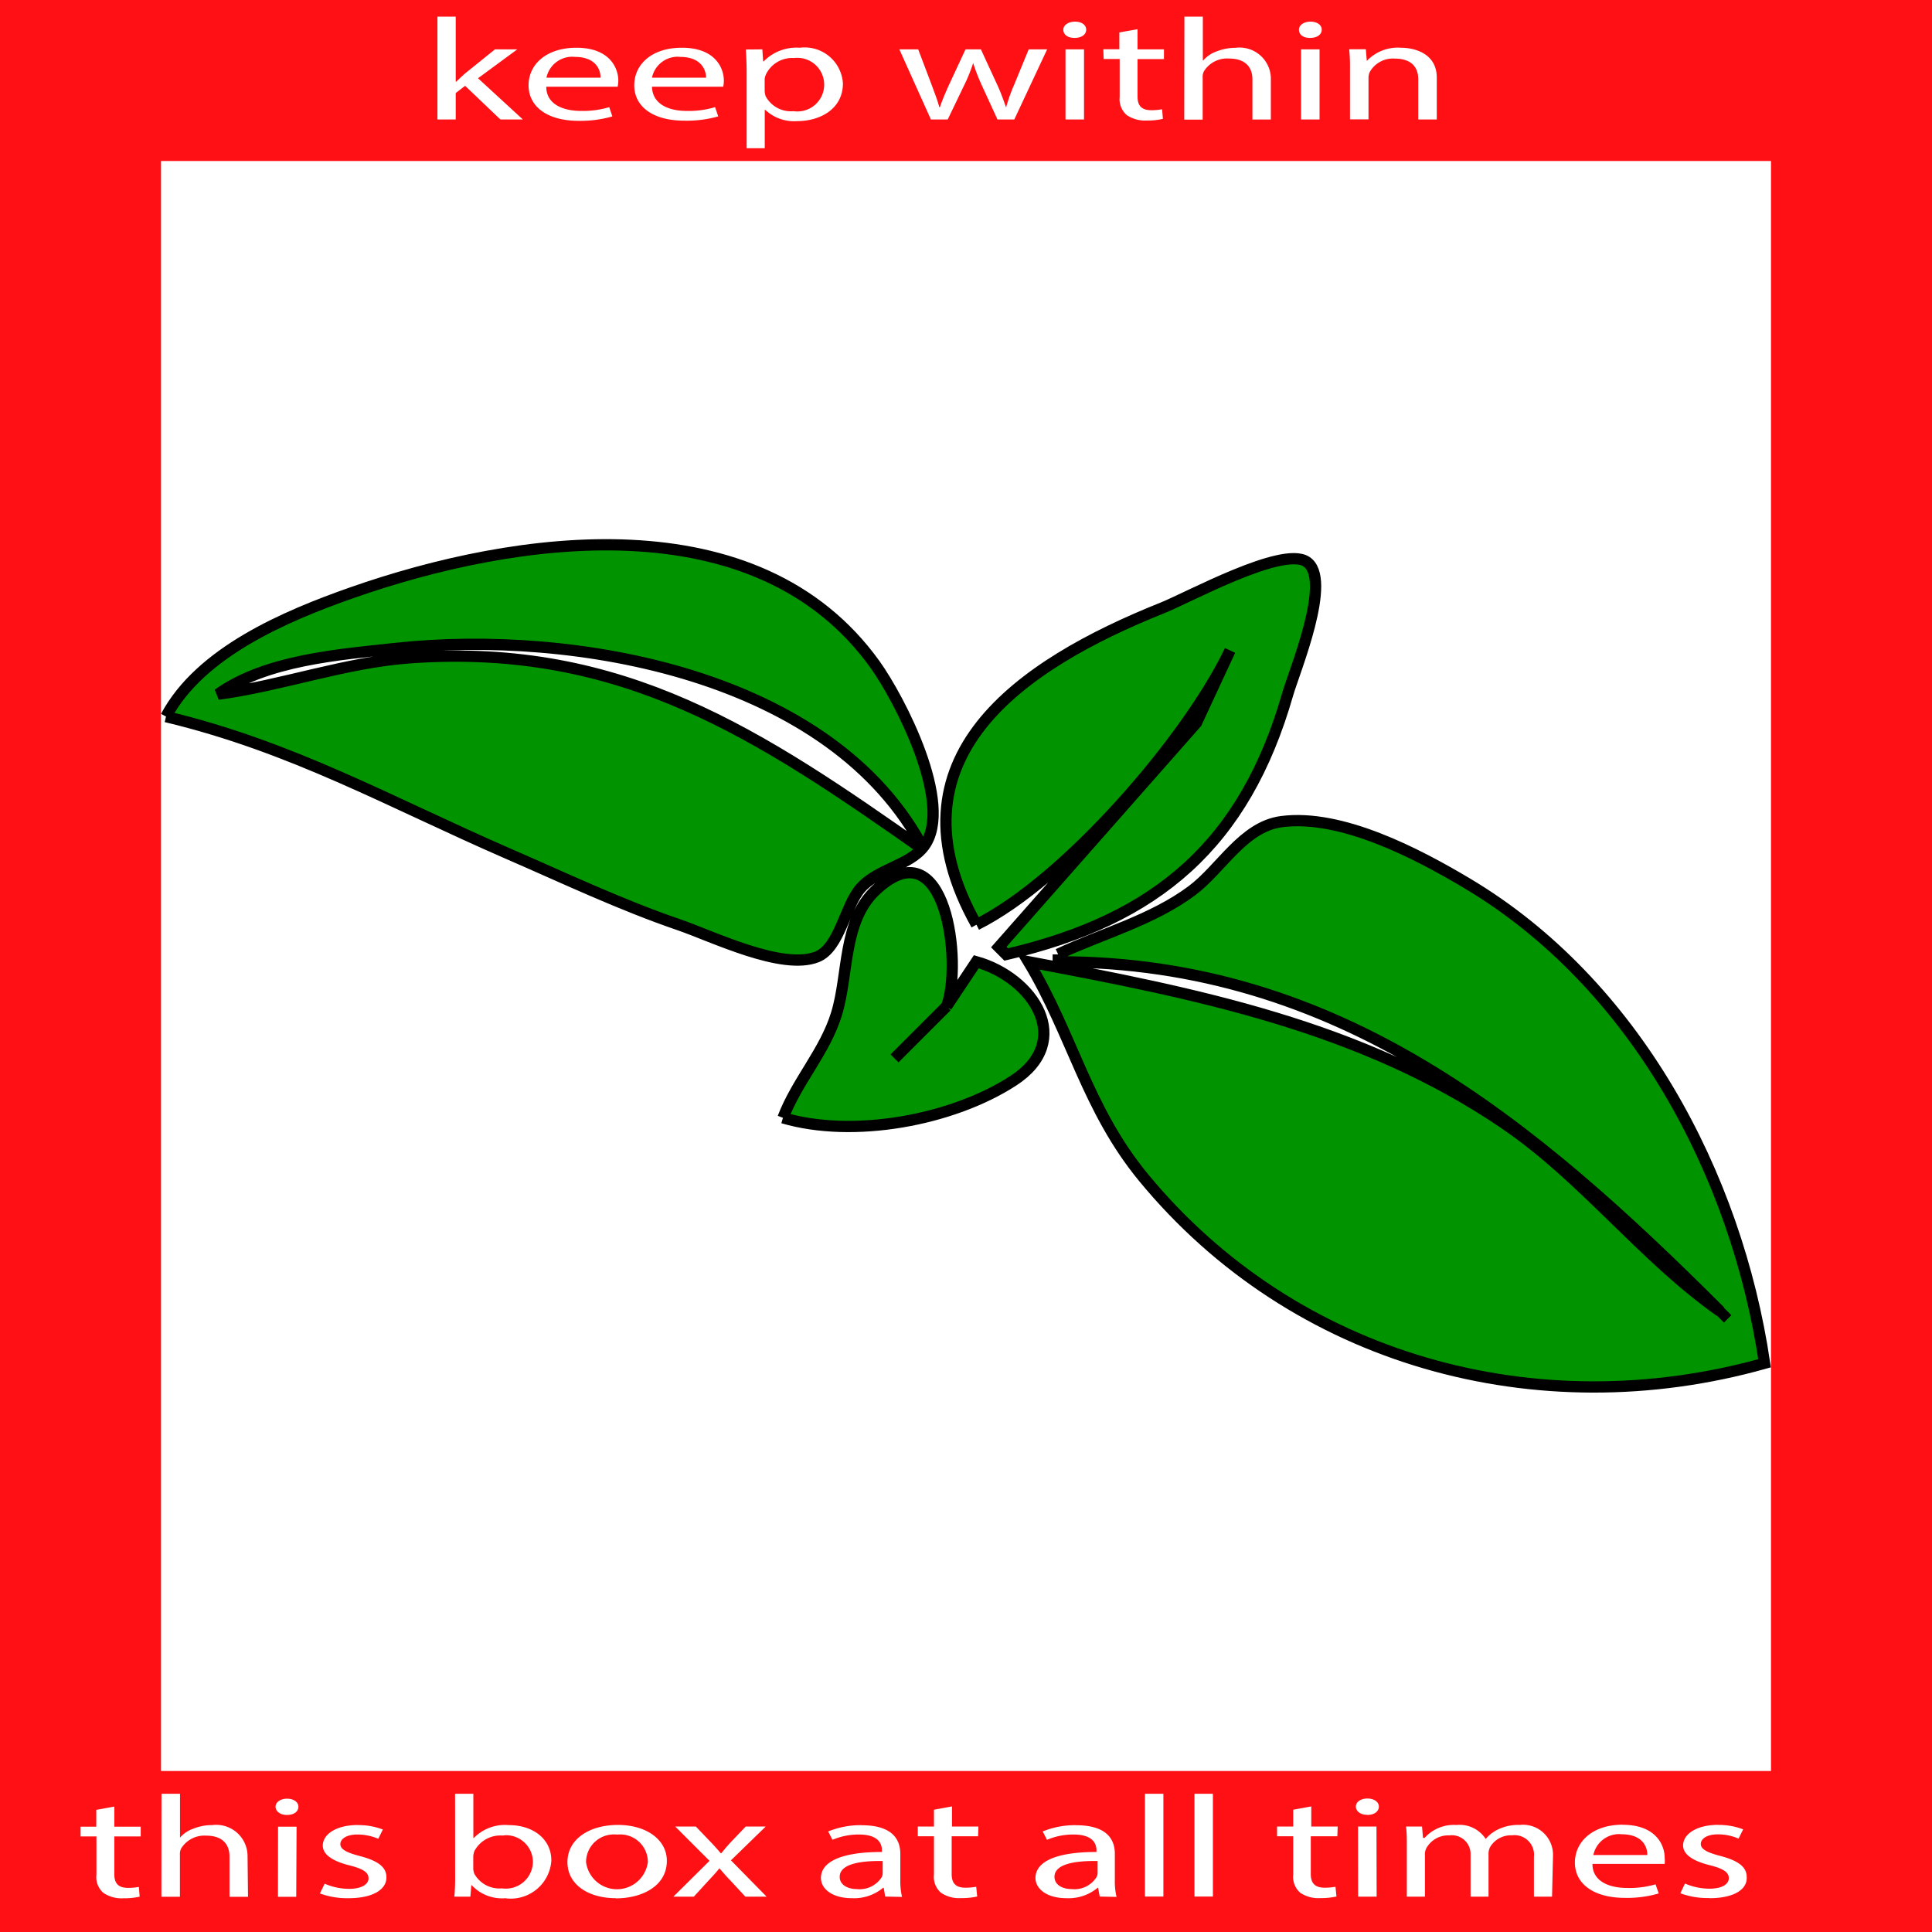 <svg id="Template" version="1.1" viewBox="0 0 24 24" xml:space="preserve" xmlns="http://www.w3.org/2000/svg"><path d="m0 0v24h24v-24zm5.434.207h.227v.807h.008c.031-.031.073-.07.109-.102l.371-.299h.277l-.488.359.557.512h-.279l-.438-.418-.117.09v.328h-.227zm9.279 0h.229v.543h.006a.39.39 0 01.164-.111.643.643 0 01.236-.045.389.389 0 01.439.373v.518h-.229v-.5c0-.14-.077-.258-.293-.258a.338.338 0 00-.309.158.142.142 0 00-.016.076v.525h-.229zm-1.359.062c.085 0 .139.042.139.1s-.054.102-.145.102c-.091 0-.139-.046-.139-.102 0-.056.061-.1.145-.1zm2.924 0c.086 0 .141.042.141.1s-.054.102-.146.102c-.092 0-.137-.046-.137-.102 0-.056.059-.1.143-.1zm-2.147.094v.25h.328v.121h-.328v.465c0 .108.044.17.172.17a.693.693 0 00.133-.012l.01.119a.78.78 0 01-.199.021.407.407 0 01-.248-.066.26.26 0 01-.09-.227v-.471h-.199l-.004-.121h.199v-.209zm-6.971.23c.412 0 .521.25.521.41a.471.471 0 01-.008.074h-.887c0 .214.201.301.434.301a1.132 1.132 0 00.348-.047l.039.115a1.431 1.431 0 01-.42.055c-.388 0-.621-.177-.621-.441 0-.264.226-.467.594-.467zm1.309 0h.002c.412 0 .521.25.521.41a.374.374 0 01-.008.074h-.885c.006.214.201.301.434.301a1.135 1.135 0 00.35-.047l.039.115a1.436 1.436 0 01-.422.053c-.389 0-.621-.175-.621-.439 0-.264.222-.467.59-.467zm1.467 0a.476.476 0 01.535.443c0 .313-.276.469-.574.469a.521.521 0 01-.389-.139h-.008v.475h-.225v-.941c0-.112-.005-.2-.01-.285l.205-.002.01.15h.006a.572.572 0 01.449-.17zm7.465 0c.175 0 .447.073.447.371v.52h-.23v-.5c0-.14-.076-.256-.293-.256a.33.33 0 00-.307.162.172.172 0 00-.018.07v.523h-.23v-.635a2.13 2.13 0 00-.01-.236h.207l.012.145a.529.529 0 01.422-.164zm-6.229.02h.234l.168.443c.036.1.071.186.094.275h.008c.029-.087.069-.179.111-.273l.207-.445h.191l.201.436c.047.1.081.199.111.283h.002a2.02 2.02 0 01.1-.281l.18-.438h.229l-.408.871h-.209l-.191-.416a2.428 2.428 0 01-.111-.285 2.037 2.037 0 01-.117.287l-.199.414h-.209zm2.064 0h.23v.871h-.23zm2.926 0h.23v.871h-.23zm-9.065.092a.328.328 0 00-.309.26h.672c.002-.1-.06-.258-.318-.258a.328.328 0 00-.045-.002zm1.309 0a.327.327 0 00-.307.26h.672c0-.1-.064-.258-.322-.258a.327.327 0 00-.043-.002zm1.518.014a.333.333 0 00-.059.002.361.361 0 00-.348.199.183.183 0 00-.018.061v.15a.26.26 0 00.012.064.355.355 0 00.346.186.333.333 0 10.066-.662zm-7.924 1.281h20v20h-20zm.006 20.283h.23v.545a.384.384 0 01.164-.111.619.619 0 01.236-.045.389.389 0 01.439.373l.006.518h-.23v-.5c0-.14-.075-.26-.291-.26a.34.34 0 00-.309.158.152.152 0 00-.016.076v.525h-.23zm3.647 0h.227v.549h.006a.54.54 0 01.432-.16c.312 0 .533.179.531.443a.506.506 0 01-.564.467l-.002-.002a.516.516 0 01-.424-.162h-.004l-.012.143h-.199c.006-.059.01-.148.01-.225zm8.57 0h.229v1.277h-.229zm.615 0h.229v1.277h-.229zm2.148.059c.084 0 .143.043.143.1s-.053.104-.145.104l-.004-.002c-.081 0-.137-.046-.137-.102 0-.056.059-.1.143-.1zm-13.42.002c.083 0 .141.043.141.1s-.051.102-.143.102h-.002c-.081 0-.139-.046-.139-.102 0-.056.06-.1.143-.1zm8.26.096v.25h.328l-.004.121h-.328v.469c0 .108.044.17.172.17a.762.762 0 00.133-.012l.012.121a.888.888 0 01-.201.02.4.4 0 01-.248-.066.26.26 0 01-.088-.227v-.475h-.201v-.121h.201v-.209zm4.463 0v.25h.328l-.004.121h-.33v.469c0 .108.046.17.174.17a.776.776 0 00.133-.012l.012.121a.9.9 0 01-.201.02.4.4 0 01-.248-.066.26.26 0 01-.088-.227v-.475h-.201v-.121h.201v-.209zm-14.869.002v.25h.328v.121h-.328v.469c0 .108.044.17.172.17a.766.766 0 00.133-.012l.01.121a.872.872 0 01-.201.02.4.4 0 01-.248-.066.257.257 0 01-.088-.227v-.475h-.197v-.121h.195v-.209zm18.736.226c.412 0 .523.25.523.41a.384.384 0 010 .078l-.008-.002h-.889c0 .214.201.299.434.299a1.172 1.172 0 00.35-.045l.039.113a1.4 1.4 0 01-.42.055c-.388 0-.621-.175-.621-.438s.224-.471.592-.471zm-12.479.002c.349 0 .607.181.607.447-.002.324-.326.465-.631.465l-.004-.002c-.342 0-.6-.171-.6-.447 0-.291.278-.463.627-.463zm10.422 0a.387.387 0 01.357.174.458.458 0 01.143-.113.573.573 0 01.277-.061.373.373 0 01.416.379l-.012.512h-.225v-.494a.243.243 0 00-.273-.268.3.3 0 00-.271.145.18.18 0 00-.02.078v.539h-.223v-.521a.233.233 0 00-.264-.24.31.31 0 00-.285.158.156.156 0 00-.018.078v.525h-.225v-.635c0-.09 0-.163-.01-.236h.199l.012.141h.02a.487.487 0 01.4-.16zm3.244 0a.836.836 0 01.311.055l-.057.115a.645.645 0 00-.258-.053c-.135 0-.211.055-.211.119 0 .064.074.105.238.148.219.057.332.133.332.262.011.156-.161.264-.461.264l-.008-.002a.969.969 0 01-.355-.059l.057-.121a.78.78 0 00.301.064c.167 0 .244-.059.244-.131 0-.072-.065-.117-.234-.16-.228-.056-.334-.142-.334-.246 0-.14.165-.256.436-.256zm-16.898.002a.838.838 0 01.311.055l-.057.115a.659.659 0 00-.26-.053c-.135 0-.211.055-.211.119 0 .064.076.105.24.148.219.057.332.133.332.262.005.154-.169.262-.469.262h-.002a.969.969 0 01-.355-.059l.059-.121a.779.779 0 00.299.064c.167 0 .246-.059.246-.131s-.064-.117-.234-.16c-.227-.056-.334-.142-.334-.246 0-.14.164-.256.436-.256zm6.26.002c.385 0 .479.181.479.355v.326a.876.876 0 00.021.209l-.209-.004-.018-.109h-.008a.562.562 0 01-.387.129c-.255 0-.385-.124-.385-.25 0-.21.27-.325.758-.324v-.016c0-.072-.028-.201-.287-.201a.828.828 0 00-.328.066l-.053-.104a1.065 1.065 0 01.416-.078zm2.664 0c.386 0 .48.181.48.355v.326a.827.827 0 00.021.209l-.209-.004-.02-.109h-.006a.564.564 0 01-.387.129c-.255 0-.385-.124-.385-.25 0-.21.27-.325.758-.324v-.016c0-.072-.028-.201-.287-.201a.828.828 0 00-.328.066l-.053-.104a1.06 1.06 0 01.414-.078zm-4.981.016h.256l.18.188c.047.048.087.094.129.143h.008c.042-.052.083-.101.125-.145l.178-.186h.248l-.432.42.443.451h-.264l-.186-.201c-.05-.05-.09-.099-.135-.15h-.002c-.042.053-.086.099-.133.15l-.184.201h-.254l.449-.445zm8.482 0h.229l.002.871h-.23zm-13.416.002h.23l-.004.871h-.227zm16.648.092a.327.327 0 00-.309.26h.67c.003-.101-.059-.258-.318-.258a.327.327 0 00-.043-.002zm-12.486.004a.345.345 0 00-.336.342.387.387 0 00.768 0 .343.343 0 00-.379-.34.345.345 0 00-.053-.002zm-1.322.01a.333.333 0 00-.051.004.364.364 0 00-.35.193.224.224 0 00-.014.064v.158a.221.221 0 00.012.057.356.356 0 00.344.184.337.337 0 00.385-.334.333.333 0 00-.326-.326zm4.623.32c-.237.001-.486.039-.486.197 0 .1.099.152.215.152a.325.325 0 00.307-.148.126.126 0 00.012-.049v-.152c-.016-0-.031-4.9e-5-.047 0zm2.668 0c-.239.001-.486.039-.486.197 0 .1.1.152.215.152a.324.324 0 00.307-.148.112.112 0 00.014-.049v-.152c-.016-0-.033-4.9e-5-.049 0z" fill="#ff1015"/><path d="m2.062 8.902c1.569.375 2.775 1.06 4.249 1.702.702.305 1.399.636 2.124.884.415.142 1.282.571 1.715.398.28-.112.346-.629.538-.85.214-.246.612-.282.792-.526.379-.515-.306-1.831-.61-2.255-1.466-2.044-4.463-1.606-6.499-.892-.823.289-1.885.739-2.309 1.538m10.068 2.586c1.1-.548 2.62-2.295 3.15-3.407l-.418.9-2.455 2.785.092.092c1.881-.435 2.964-1.377 3.497-3.233.083-.289.563-1.436.231-1.648-.301-.192-1.466.448-1.788.576-1.759.704-3.469 1.865-2.309 3.935m-.647-.924c-2.052-1.444-3.742-2.575-6.373-2.393-.818.056-1.595.345-2.402.454.597-.426 1.505-.493 2.217-.57 2.206-.236 5.421.317 6.558 2.509m1.663 1.293v.092c3.483 0 5.881 2.002 8.221 4.341-.968-.682-1.688-1.659-2.679-2.333-1.781-1.212-3.84-1.618-5.912-2.009.548.911.725 1.825 1.428 2.679 1.879 2.283 4.899 3.101 7.716 2.309-.348-2.354-1.613-4.722-3.695-5.962-.616-.367-1.563-.865-2.308-.766-.476.064-.749.588-1.11.857-.49.366-1.114.534-1.663.79m-3.418 2.032c.871.257 2.1.034 2.862-.461.767-.498.245-1.28-.46-1.478l-.369.554c.2-.523-.004-2.273-.885-1.438-.405.384-.332 1.04-.482 1.53-.143.469-.492.837-.665 1.293m2.032-1.385-.647.647.647-.647m9.699 3.787-.092.092z" fill="#019400" stroke="#000" stroke-width=".14"/></svg>
